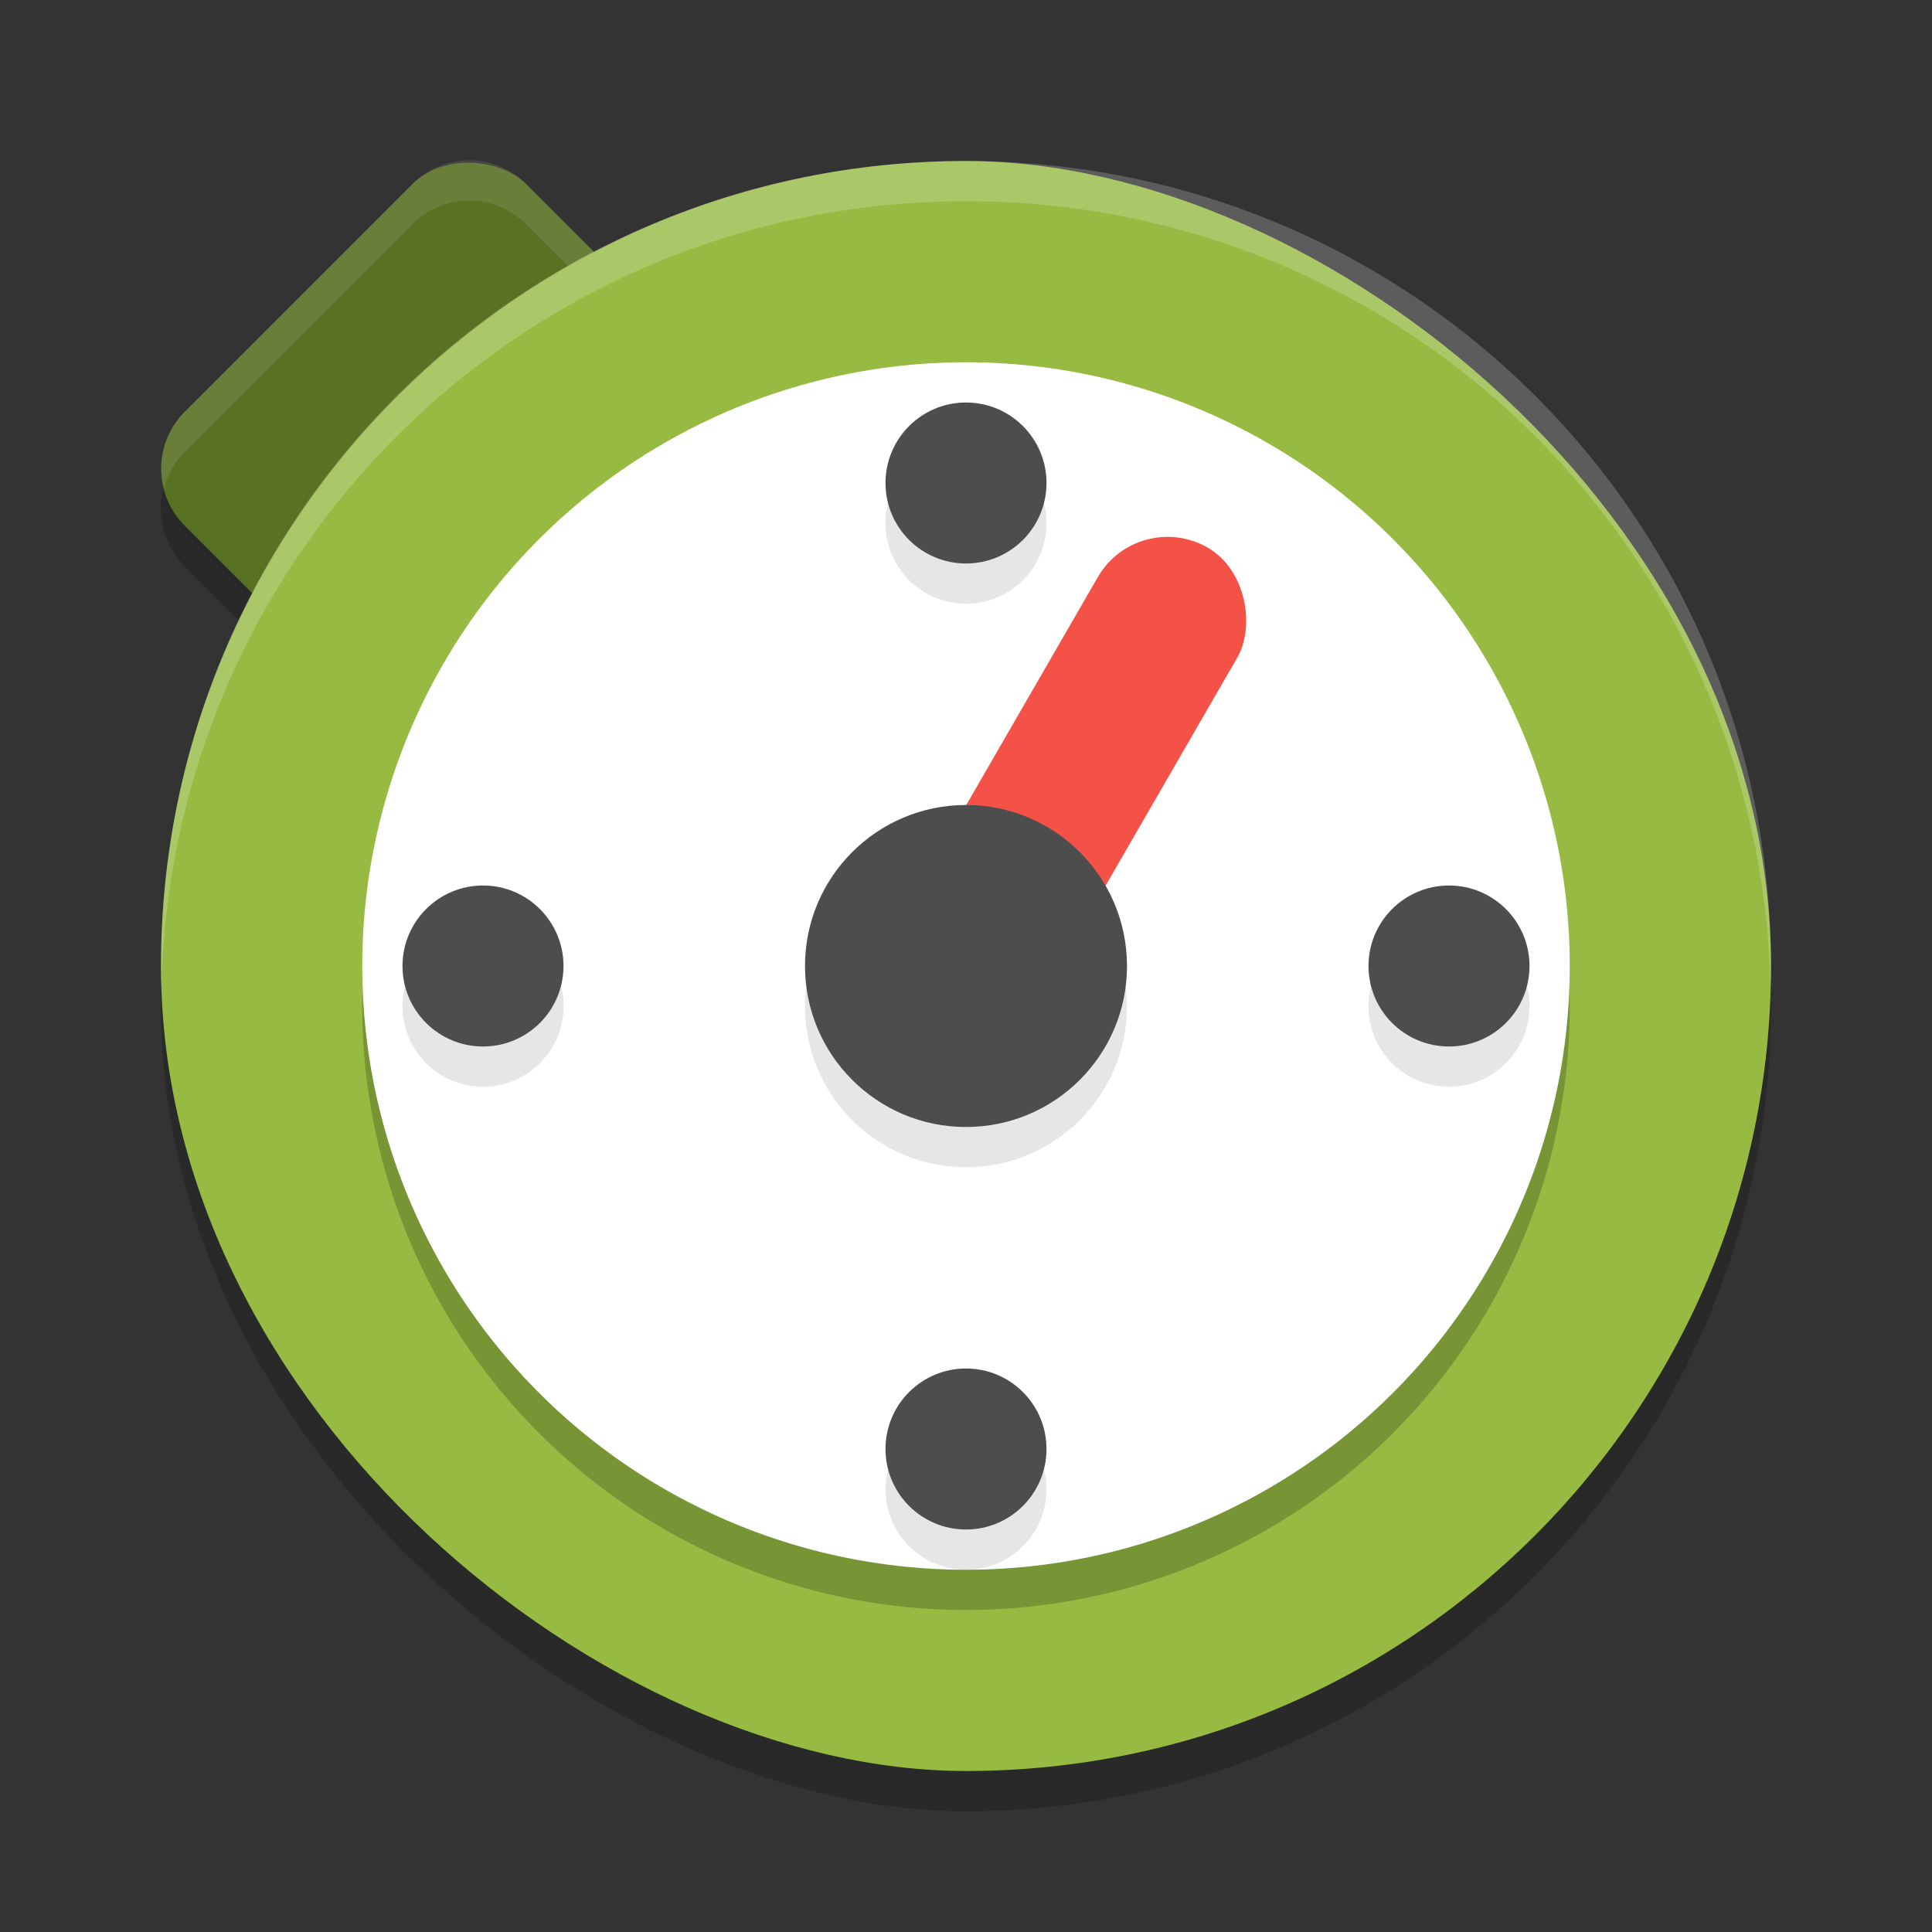 <svg width="48" height="48" version="1" xmlns="http://www.w3.org/2000/svg">
 <rect width="100%" height="100%" fill="#333333" stroke="none"/>
 <rect transform="rotate(-45)" x="-6.7" y="11.18" width="12" height="12" rx="2" ry="2" opacity=".2"/>
 <rect transform="rotate(-45)" x="-5.99" y="10.48" width="12" height="12" rx="2" ry="2" fill="#597123"/>
 <path d="m11.658 3.982c-0.511 0-1.022 0.196-1.414 0.588l-5.656 5.657c-0.521 0.521-0.687 1.252-0.516 1.914 0.087-0.334 0.253-0.652 0.516-0.914l5.656-5.657c0.783-0.783 2.045-0.783 2.828 0l5.658 5.656c0.262 0.262 0.429 0.58 0.516 0.914 0.172-0.662 0.005-1.393-0.516-1.914l-5.658-5.656c-0.391-0.392-0.903-0.588-1.414-0.588z" fill="#fff" opacity=".1"/>
 <rect transform="matrix(0,-1,-1,0,0,0)" x="-45" y="-44" width="40" height="40" rx="20" ry="20" opacity=".2"/>
 <rect transform="matrix(0,-1,-1,0,0,0)" x="-44" y="-44" width="40" height="40" rx="20" ry="20" fill="#96ba42"/>
 <path d="m24 4c-11.08 0-20 8.92-20 20 0 0.168 0.008 0.333 0.012 0.5 0.265-10.846 9.076-19.5 19.988-19.5s19.724 8.654 19.988 19.5c4e-3 -0.167 0.012-0.332 0.012-0.5 0-11.08-8.92-20-20-20z" fill="#fff" opacity=".2"/>
 <circle cx="24" cy="25" r="15" opacity=".2"/>
 <circle cx="24" cy="24" r="15" fill="#ffffff"/>
 <rect transform="rotate(30)" x="30.79" y="-3.22" width="4" height="14" rx="2" ry="2" fill="#f45246"/>
 <g transform="translate(0,1)" opacity=".1">
  <circle cx="24" cy="36" r="2"/>
  <circle cx="24" cy="12" r="2"/>
  <circle transform="rotate(90)" cx="24" cy="-12" r="2"/>
  <circle transform="rotate(90)" cx="24" cy="-36" r="2"/>
 </g>
 <ellipse cx="24" cy="25" rx="3.999" ry="4" opacity=".1"/>
 <ellipse cx="24" cy="24" rx="4" ry="4" fill="#4d4d4d"/>
 <g fill="#4d4d4d">
  <circle cx="24" cy="36" r="2"/>
  <circle cx="24" cy="12" r="2"/>
  <circle transform="rotate(90)" cx="24" cy="-12" r="2"/>
  <circle transform="rotate(90)" cx="24" cy="-36" r="2"/>
 </g>
</svg>
